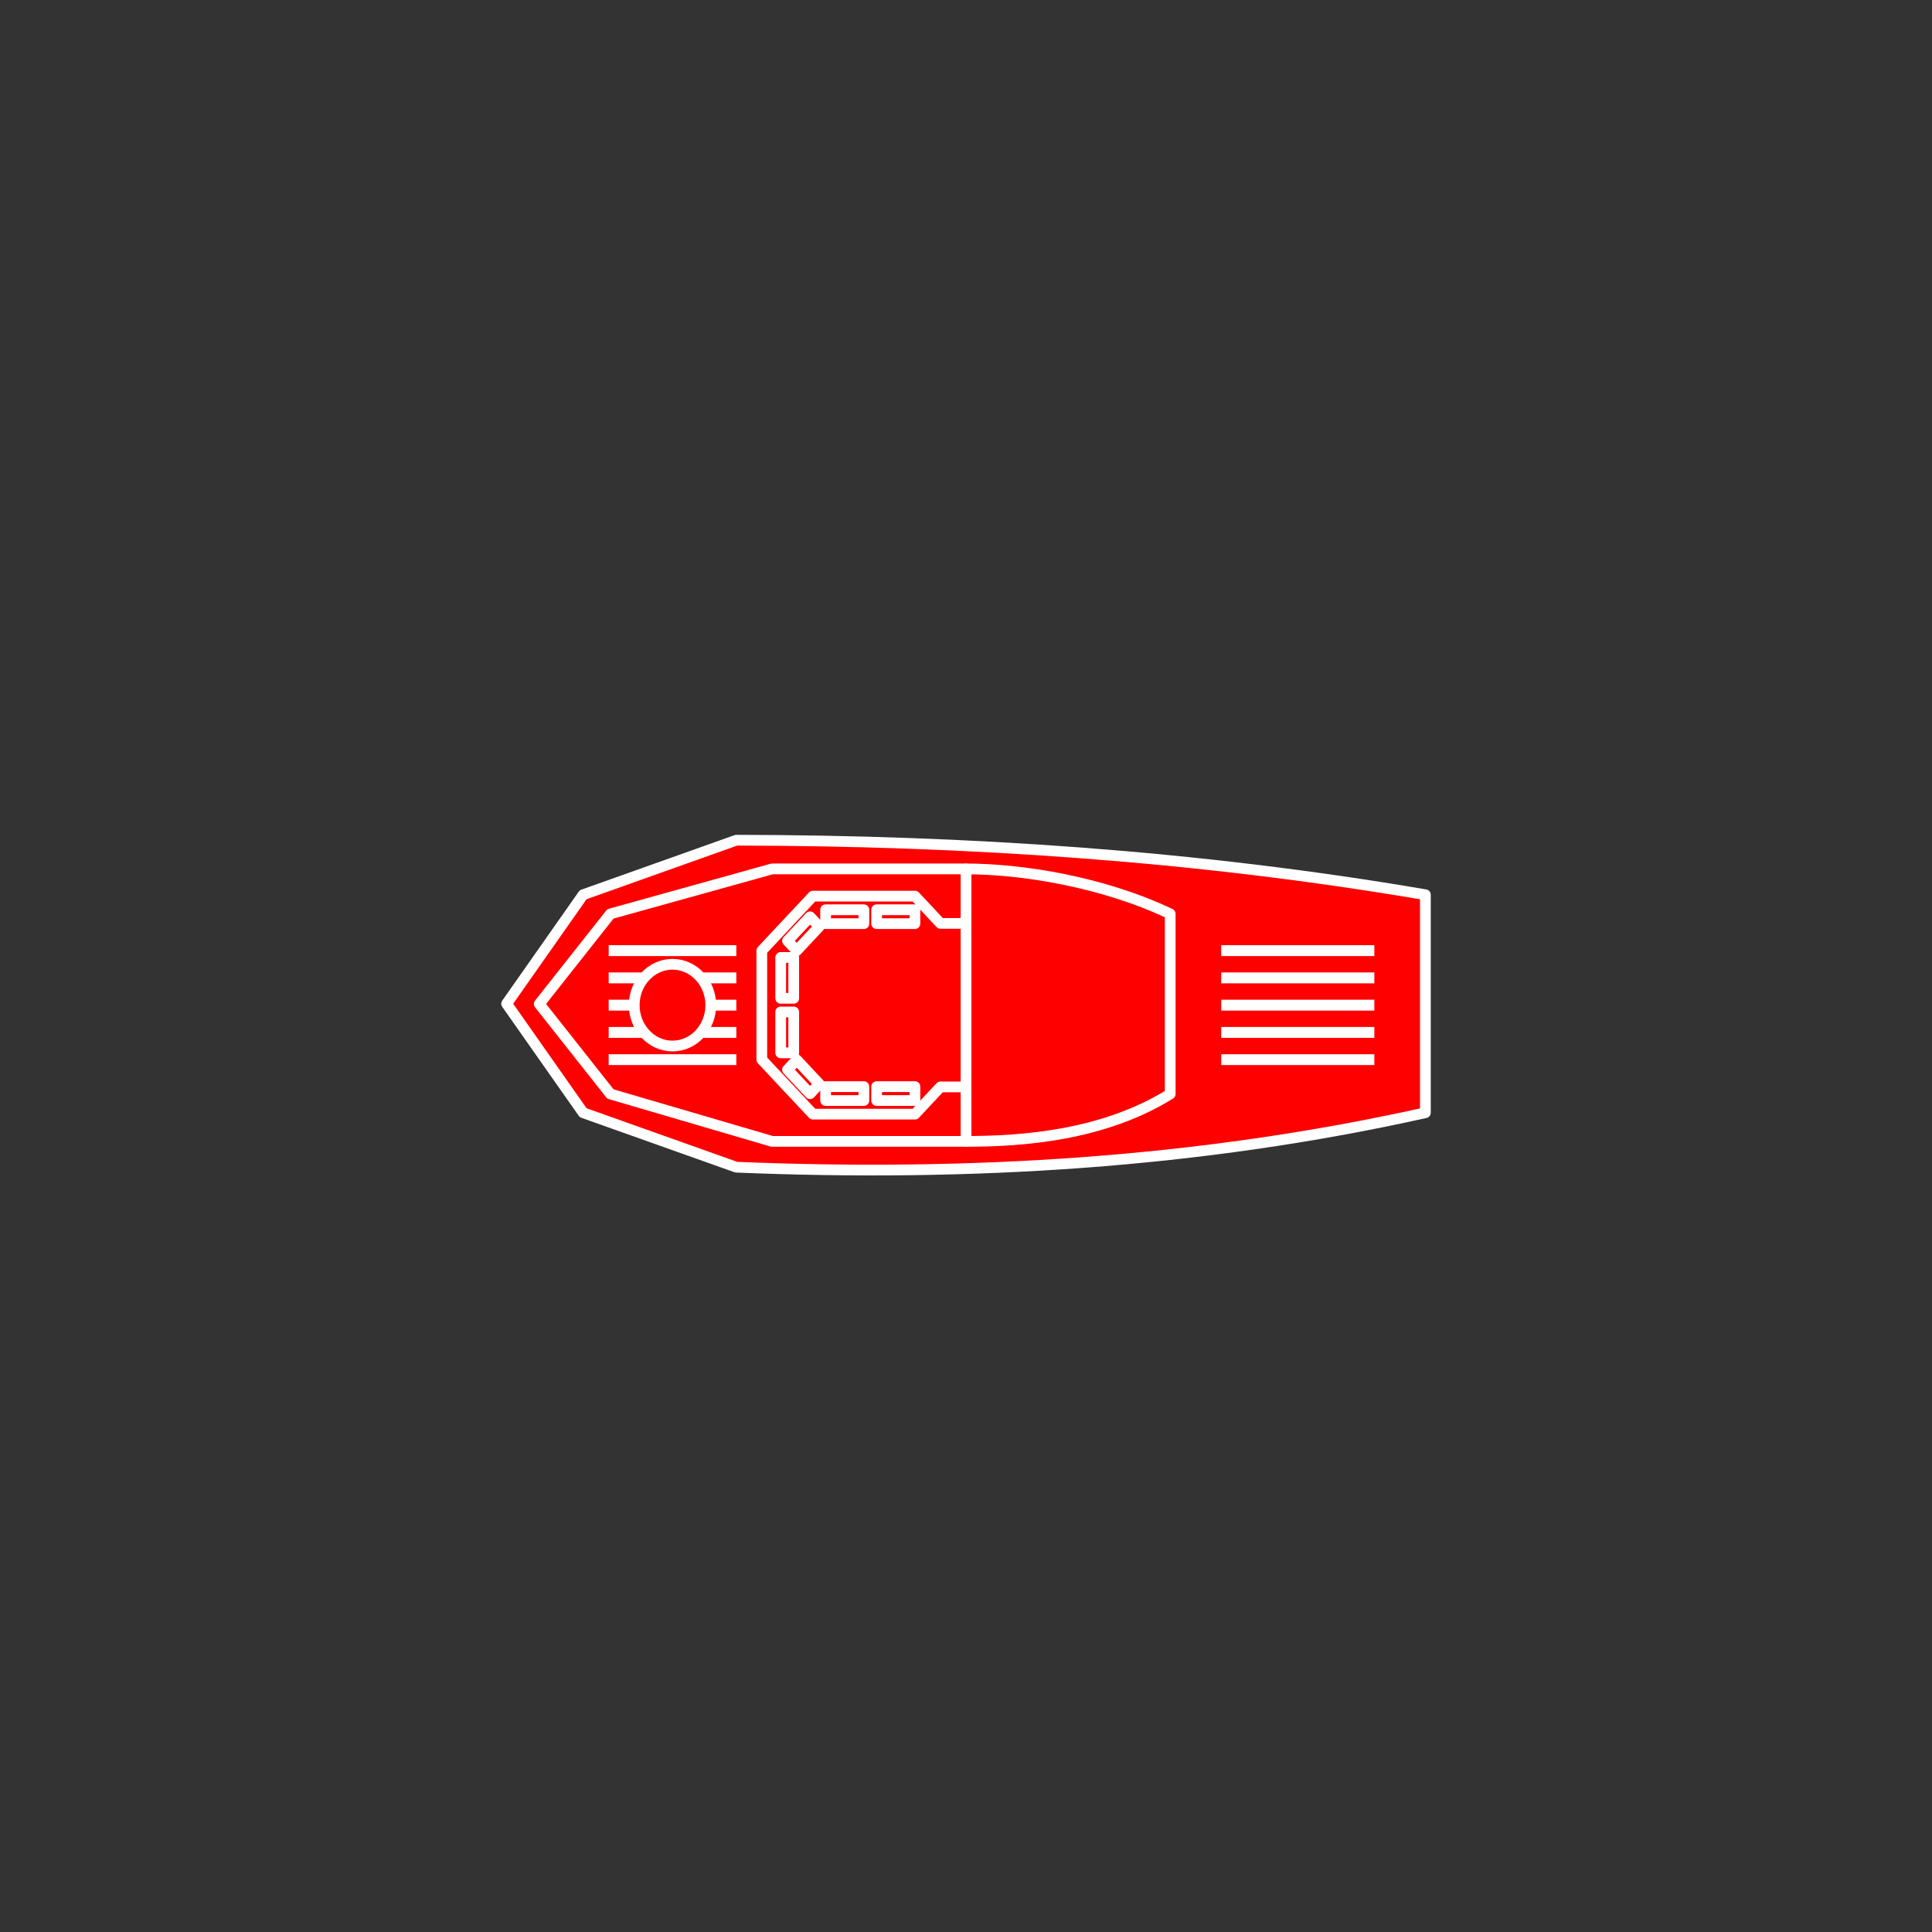 <?xml version="1.0" encoding="UTF-8" standalone="no"?><!DOCTYPE svg PUBLIC "-//W3C//DTD SVG 1.1//EN" "http://www.w3.org/Graphics/SVG/1.1/DTD/svg11.dtd"><svg width="100%" height="100%" viewBox="0 0 36 36" version="1.1" xmlns="http://www.w3.org/2000/svg" xmlns:xlink="http://www.w3.org/1999/xlink" xml:space="preserve" xmlns:serif="http://www.serif.com/" style="fill-rule:evenodd;clip-rule:evenodd;stroke-linejoin:round;stroke-miterlimit:2;"><rect x="0" y="0" width="36" height="36" fill="#333333" stroke="none"/><g><g><path d="M10.866,16.672l-1.426,2.031l1.426,2.031l2.854,1.015c4.332,0.179 8.621,-0.075 12.84,-1.015l0,-4.062c-4.25,-0.726 -8.534,-1.01 -12.84,-1.016l-2.854,1.016Z" style="fill:#f00;stroke:#fff;stroke-width:0.2px;"/><path d="M18,16.191l0,5.077c1.038,0 2.554,-0.106 3.805,-0.883l0,-3.356c-1.26,-0.599 -2.767,-0.838 -3.805,-0.838Z" style="fill:#f00;stroke:#fff;stroke-width:0.2px;"/><path d="M11.374,17.029l-1.326,1.678l1.326,1.678l3.012,0.883l3.614,0l0,-5.077l-3.614,0l-3.012,0.838Z" style="fill:#f00;stroke:#fff;stroke-width:0.2px;"/><path d="M15.147,16.698l-0.952,1.016l0,2.031l0.952,1.015l1.902,0l0.475,-0.507l0.476,0l0,-3.047l-0.476,0l-0.475,-0.508l-1.902,0Z" style="fill:#f00;stroke:#fff;stroke-width:0.2px;"/><rect x="14.547" y="18.856" width="0.243" height="0.762" style="fill:#f00;stroke:#fff;stroke-width:0.2px;"/><rect x="14.547" y="17.841" width="0.243" height="0.761" style="fill:#f00;stroke:#fff;stroke-width:0.2px;"/><rect x="16.335" y="20.248" width="0.713" height="0.259" style="fill:#f00;stroke:#fff;stroke-width:0.2px;"/><rect x="15.384" y="20.248" width="0.713" height="0.259" style="fill:#f00;stroke:#fff;stroke-width:0.2px;"/><rect x="16.335" y="16.952" width="0.713" height="0.259" style="fill:#f00;stroke:#fff;stroke-width:0.2px;"/><rect x="15.384" y="16.952" width="0.713" height="0.259" style="fill:#f00;stroke:#fff;stroke-width:0.2px;"/><path d="M14.674,19.932l0.42,0.448l0.171,-0.183l-0.419,-0.448l-0.172,0.183Z" style="fill:#f00;stroke:#fff;stroke-width:0.2px;"/><path d="M14.674,17.531l0.42,-0.448l0.171,0.183l-0.419,0.448l-0.172,-0.183Z" style="fill:#f00;stroke:#fff;stroke-width:0.2px;"/><rect x="22.756" y="18.628" width="2.853" height="0.203" style="fill:#fff;"/><rect x="22.756" y="19.136" width="2.853" height="0.203" style="fill:#fff;"/><rect x="22.756" y="18.12" width="2.853" height="0.203" style="fill:#fff;"/><rect x="22.756" y="17.612" width="2.853" height="0.203" style="fill:#fff;"/><rect x="22.756" y="19.644" width="2.853" height="0.202" style="fill:#fff;"/><rect x="11.342" y="18.628" width="2.378" height="0.203" style="fill:#fff;"/><rect x="11.342" y="19.136" width="2.378" height="0.203" style="fill:#fff;"/><rect x="11.342" y="18.12" width="2.378" height="0.203" style="fill:#fff;"/><rect x="11.342" y="17.612" width="2.378" height="0.203" style="fill:#fff;"/><rect x="11.342" y="19.644" width="2.378" height="0.202" style="fill:#fff;"/><path d="M11.818,18.729c0,-0.42 0.319,-0.761 0.713,-0.761c0.394,0 0.713,0.341 0.713,0.761c0,0.421 -0.319,0.762 -0.713,0.762c-0.394,0 -0.713,-0.341 -0.713,-0.762Z" style="fill:#f00;stroke:#fff;stroke-width:0.2px;"/></g></g></svg>